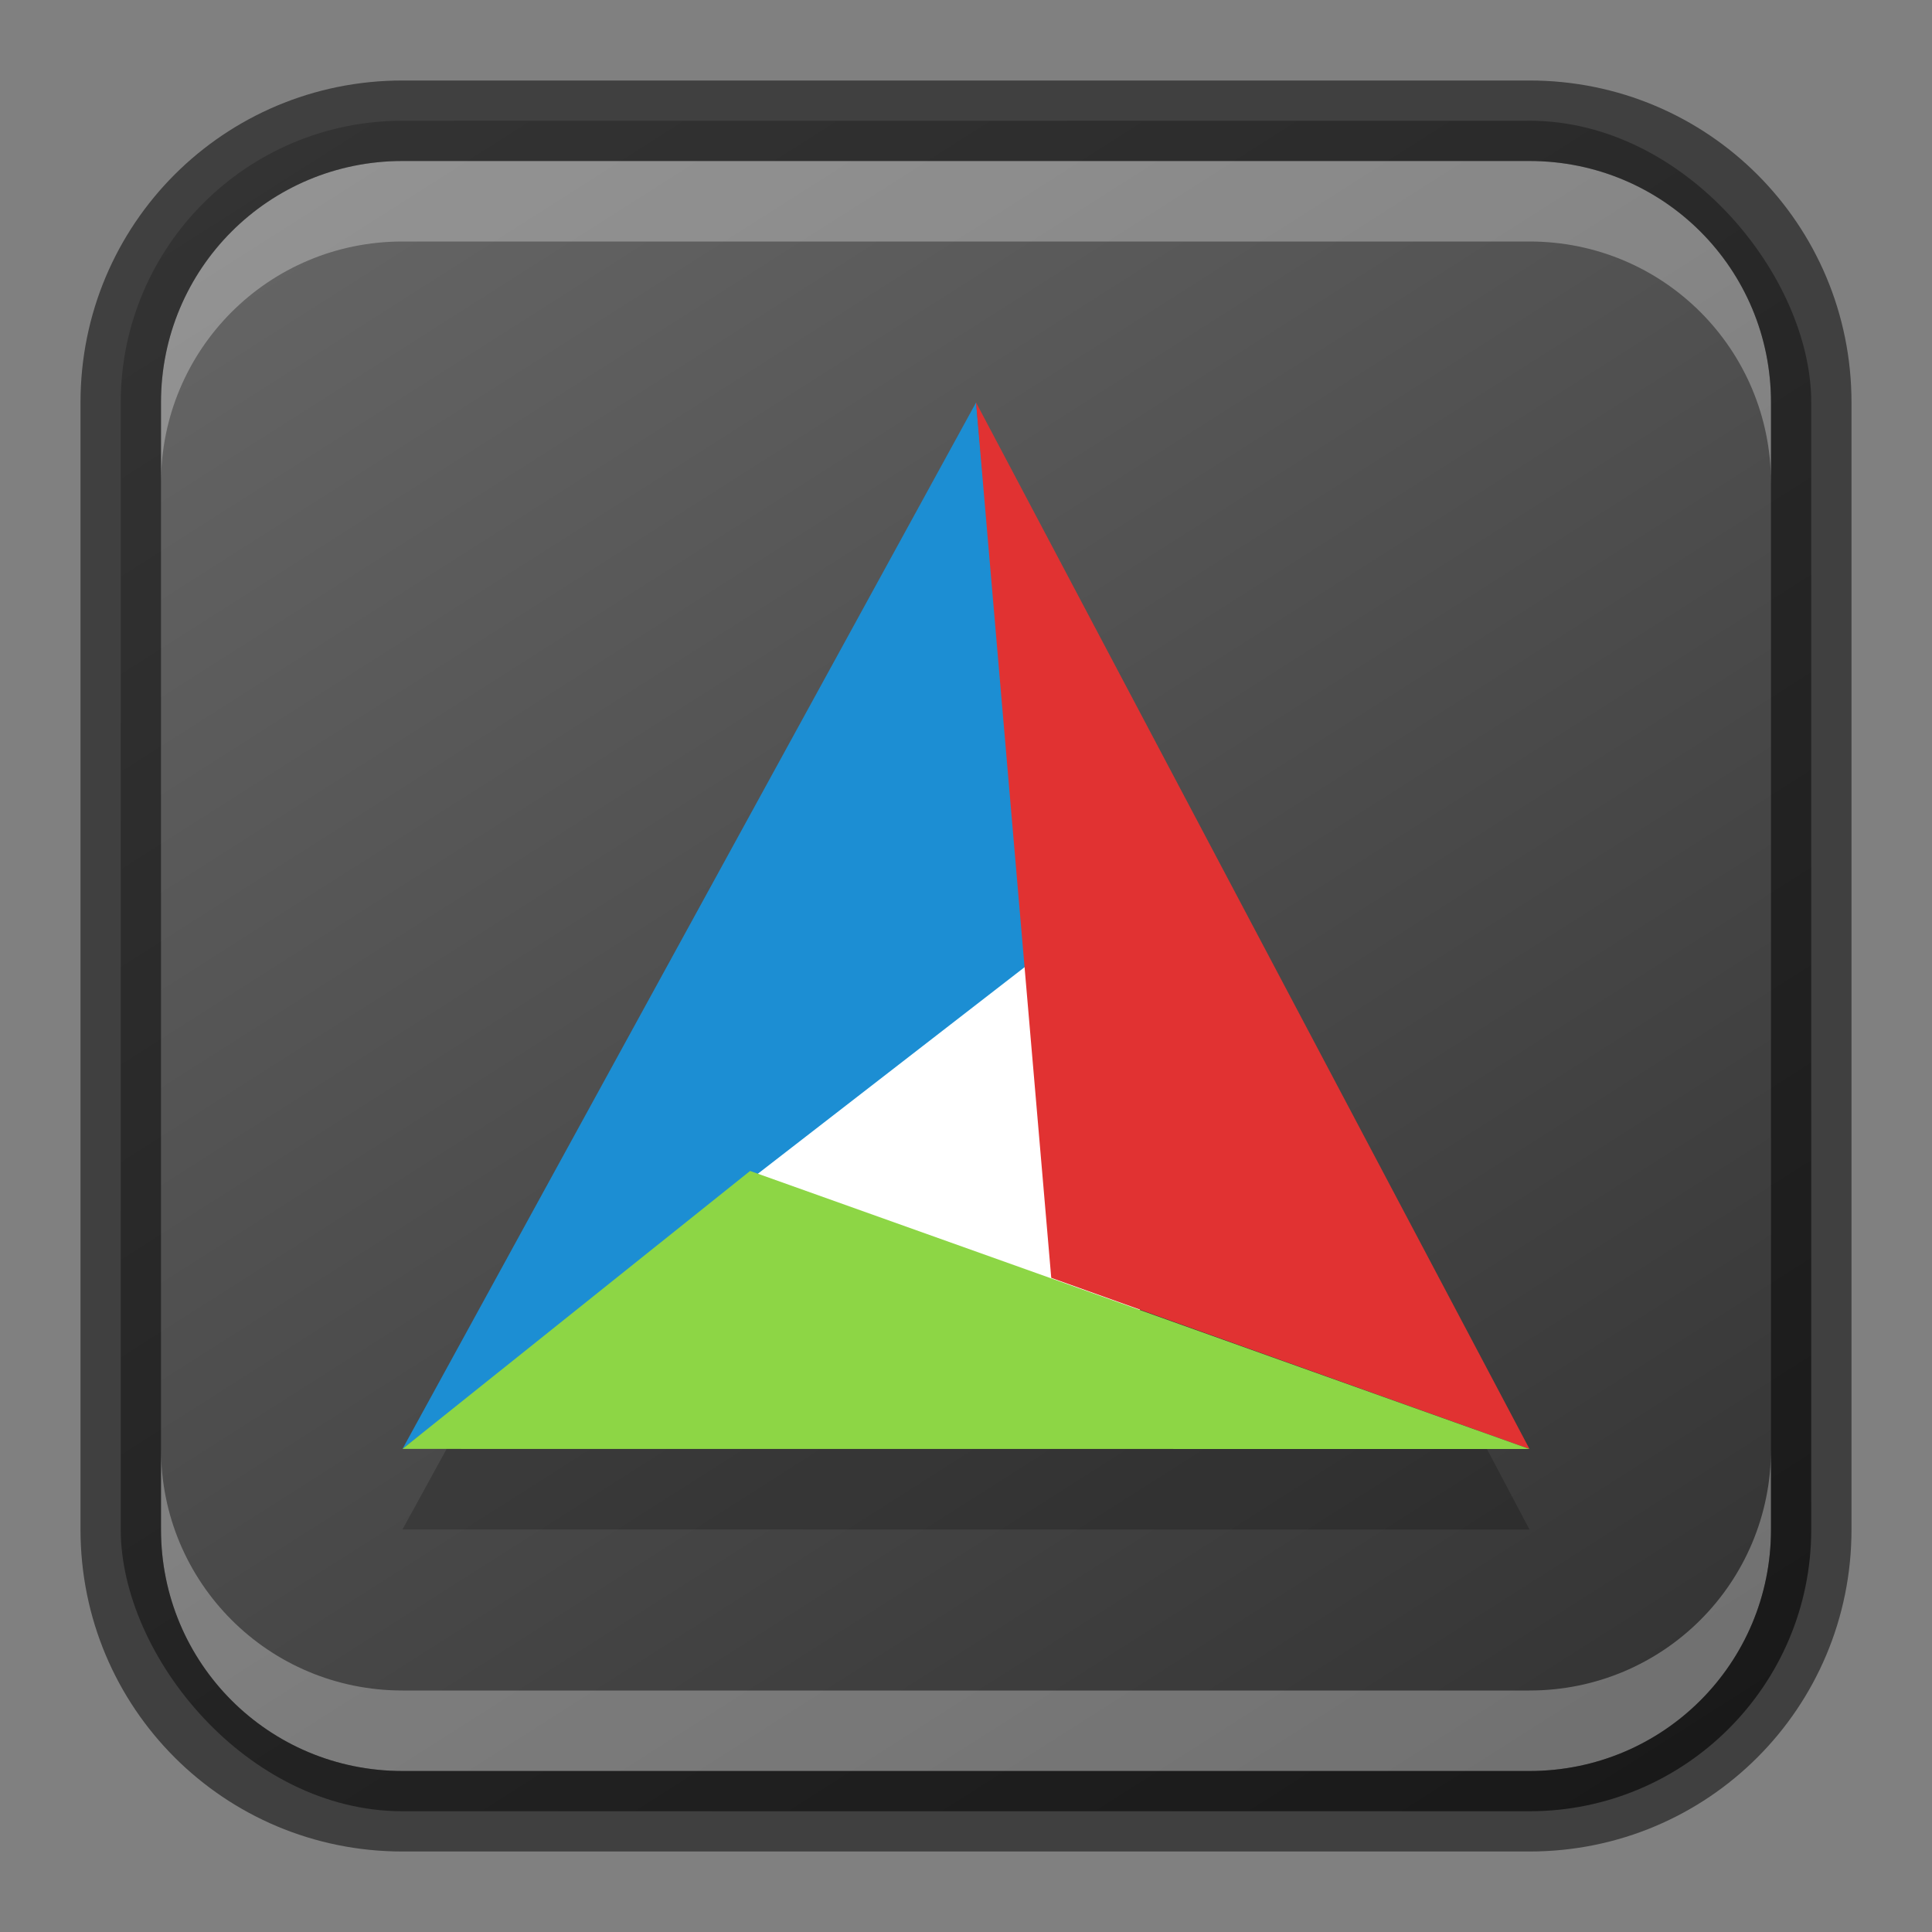 <?xml version="1.0" encoding="UTF-8" standalone="no"?>
<!-- Created with Inkscape (http://www.inkscape.org/) -->

<svg
   width="24"
   height="24"
   viewBox="0 0 24 24"
   version="1.1"
   id="svg5"
   sodipodi:docname="CMakeSetup.svg"
   inkscape:version="1.2.1 (9c6d41e410, 2022-07-14)"
   xmlns:inkscape="http://www.inkscape.org/namespaces/inkscape"
   xmlns:sodipodi="http://sodipodi.sourceforge.net/DTD/sodipodi-0.dtd"
   xmlns:xlink="http://www.w3.org/1999/xlink"
   xmlns="http://www.w3.org/2000/svg"
   xmlns:svg="http://www.w3.org/2000/svg">
  <rect x="0" y="0" width="24" height="24" fill="#808080" stroke="none"/>
  <sodipodi:namedview
     id="namedview7"
     pagecolor="#ffffff"
     bordercolor="#666666"
     borderopacity="1.0"
     inkscape:showpageshadow="2"
     inkscape:pageopacity="0.0"
     inkscape:pagecheckerboard="0"
     inkscape:deskcolor="#d1d1d1"
     inkscape:document-units="px"
     showgrid="false"
     inkscape:zoom="23.334524"
     inkscape:cx="11.677976"
     inkscape:cy="13.306464"
     inkscape:window-width="1920"
     inkscape:window-height="1007"
     inkscape:window-x="0"
     inkscape:window-y="0"
     inkscape:window-maximized="1"
     inkscape:current-layer="svg5"
     showguides="false" />
  <defs
     id="defs2">
    <linearGradient
       inkscape:collect="always"
       xlink:href="#4852"
       id="linearGradient10386"
       x1="19"
       y1="23"
       x2="5"
       y2="1"
       gradientUnits="userSpaceOnUse" />
    <linearGradient
       inkscape:collect="always"
       id="4852">
      <stop
         style="stop-color:#333333;stop-opacity:1"
         offset="0"
         id="stop14555" />
      <stop
         style="stop-color:#666666;stop-opacity:1"
         offset="1"
         id="stop14557" />
    </linearGradient>
  </defs>
  <rect
     style="fill:url(#linearGradient10386);fill-opacity:1;stroke:none"
     id="rect184"
     width="21"
     height="21"
     x="1.5"
     y="1.5"
     ry="3.5" />
  <path
     d="M 12.125,6 5,18.999 12.729,13.016 13.059,16.858 9.319,15.546 5,18.999 l 14,10e-4 z"
     style="display:inline;opacity:0.2;fill:#000000;fill-opacity:1;fill-rule:nonzero;stroke:none;stroke-width:0.5;enable-background:new"
     id="path10988"
     sodipodi:nodetypes="cccccccc" />
  <rect
     style="fill:#ffffff;stroke-width:0.5;stroke-linecap:round;stroke-linejoin:round"
     id="rect10931"
     width="5.472"
     height="4.774"
     x="8.688"
     y="11.5" />
  <path
     d="M 12.775,11.978 5,17.999 12.125,5 Z"
     style="display:inline;fill:#1c8ed3;fill-opacity:1;fill-rule:nonzero;stroke:none;stroke-width:0.5;enable-background:new"
     id="path9764"
     sodipodi:nodetypes="cccc" />
  <path
     d="M 13.059,15.874 12.125,5 19,18 Z"
     style="display:inline;fill:#e13232;fill-opacity:1;fill-rule:nonzero;stroke:none;stroke-width:0.15;stroke-miterlimit:4;stroke-dasharray:none;stroke-opacity:1;enable-background:new"
     id="path9830"
     sodipodi:nodetypes="cccc" />
  <path
     d="M 9.318,14.546 19,18 5,17.999 Z"
     style="display:inline;fill:#8dd645;fill-opacity:1;fill-rule:nonzero;stroke:none;stroke-width:0.5;stroke-opacity:1;enable-background:new"
     id="path9797"
     sodipodi:nodetypes="cccc" />
  <path
     id="rect2630"
     style="opacity:0.3;fill:#ffffff;fill-opacity:1"
     d="m 5,2 c -1.662,0 -3,1.338 -3,3 v 1 c 0,-1.662 1.338,-3 3,-3 H 19 c 1.662,0 3,1.338 3,3 v -1 C 22,3.338 20.662,2 19,2 Z" />
  <path
     id="rect398"
     style="opacity:0.3;fill:#ffffff"
     d="m 2,18 v 1 c 0,1.662 1.338,3 3,3 h 14 c 1.662,0 3,-1.338 3,-3 v -1 c 0,1.662 -1.338,3 -3,3 H 5 C 3.338,21 2,19.662 2,18 Z" />
  <path
     id="rect899"
     style="opacity:0.5;fill:#000000;stroke:none"
     d="M 5,1 C 2.784,1 1,2.784 1,5 v 14 c 0,2.216 1.784,4 4,4 h 14 c 2.216,0 4,-1.784 4,-4 V 5 C 23,2.784 21.216,1 19,1 Z m 0,1 h 14 c 1.662,0 3,1.338 3,3 v 14 c 0,1.662 -1.338,3 -3,3 H 5 C 3.338,22 2,20.662 2,19 V 5 C 2,3.338 3.338,2 5,2 Z" />
</svg>
